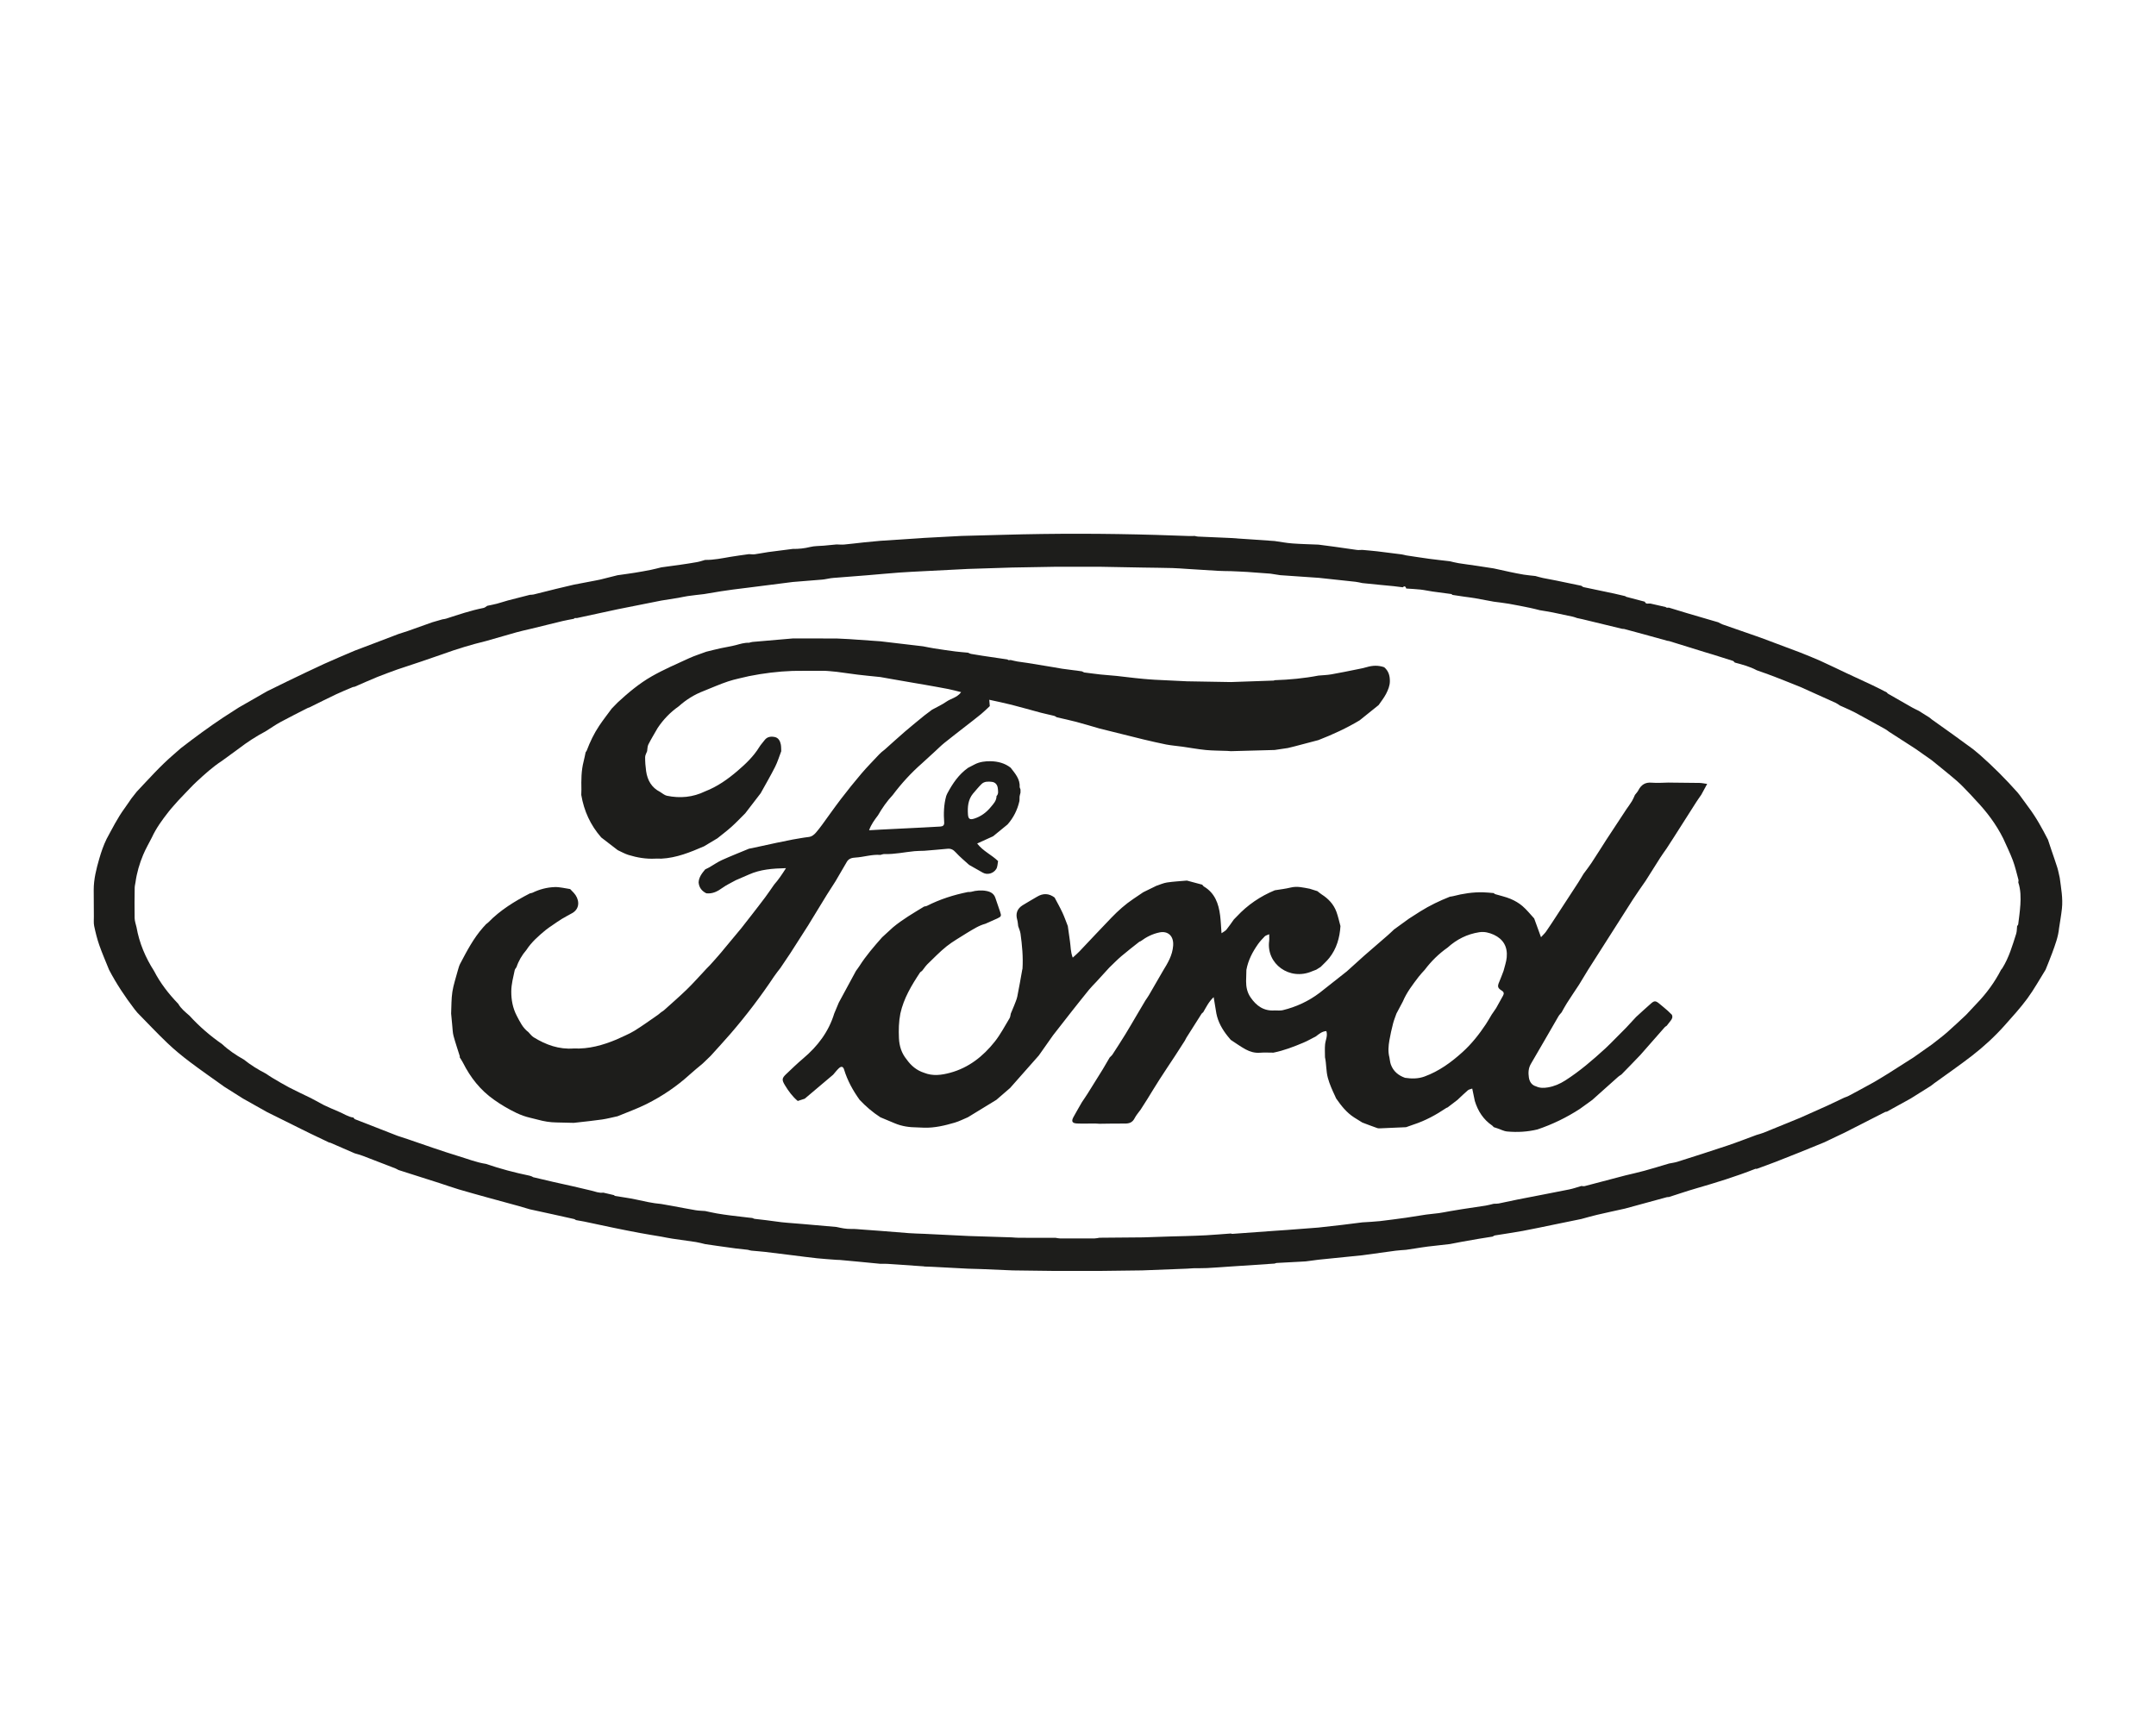 <?xml version="1.0" encoding="UTF-8"?><svg id="Layer_1" xmlns="http://www.w3.org/2000/svg" viewBox="0 0 245.558 196.1"><path d="m234.6,100.025c-.094-.402-.164-.81-.286-1.203-.21-.676-.452-1.343-.678-2.014-.129-.382-.254-.766-.381-1.148-.664-1.295-1.36-2.571-2.242-3.737-.331-.438-.648-.886-.972-1.329-.078-.099-.156-.199-.235-.298-1.349-1.522-2.783-2.959-4.308-4.306-.258-.214-.515-.429-.773-.643-.757-.552-1.512-1.108-2.273-1.656-.815-.587-1.636-1.165-2.453-1.749-.083-.059-.157-.13-.236-.195-.411-.258-.822-.517-1.234-.775-.25-.125-.506-.24-.749-.377-.922-.521-1.839-1.048-2.757-1.577-.051-.029-.083-.09-.124-.136-.528-.267-1.051-.544-1.585-.798-.978-.464-1.965-.911-2.946-1.37-1.027-.481-2.045-.983-3.079-1.449-.734-.331-1.489-.618-2.234-.924-1.381-.519-2.761-1.038-4.143-1.556-.28-.105-.562-.203-.843-.304-1.298-.45-2.597-.898-3.893-1.354-.166-.058-.318-.158-.477-.238-.215-.062-.431-.125-.646-.187-.959-.281-1.919-.559-2.877-.843-.699-.207-1.394-.424-2.092-.636-.083.002-.166.003-.249.005-.048-.027-.095-.054-.143-.08-.57-.13-1.141-.261-1.711-.391-.225-.043-.52.131-.646-.212l-2.115-.556c-.046-.029-.091-.057-.136-.086l.003.003c-.418-.098-.835-.202-1.254-.291-1.156-.245-2.314-.481-3.469-.729-.093-.02-.173-.103-.259-.156-.955-.199-1.91-.397-2.865-.596-.506-.096-1.013-.186-1.516-.292-.289-.061-.572-.149-.858-.225-.44-.051-.883-.085-1.321-.156-.534-.087-1.065-.198-1.595-.309-.608-.127-1.213-.266-1.82-.399-.637-.098-1.274-.2-1.912-.294-.701-.104-1.404-.192-2.104-.304-.331-.053-.656-.143-.983-.217-.79-.094-1.581-.177-2.37-.283-.872-.118-1.741-.257-2.611-.387-.176-.039-.351-.092-.529-.116-.921-.12-1.842-.239-2.765-.347-.565-.066-1.133-.109-1.7-.162-.205.003-.413.03-.614.004-.856-.113-1.71-.246-2.566-.366-.602-.084-1.205-.159-1.808-.238-.998-.043-1.999-.062-2.995-.137-.669-.05-1.332-.179-1.998-.273-1.704-.117-3.407-.233-5.111-.35-1.211-.052-2.421-.102-3.632-.158-.121-.006-.24-.046-.36-.071-.207.004-.414.017-.62.01-1.266-.041-2.531-.092-3.797-.128-5.771-.166-11.543-.179-17.315-.013-1.613.046-3.227.086-4.84.129-1.414.075-2.828.151-4.242.226-1.661.11-3.322.22-4.983.33-.619.058-1.238.111-1.856.176-.757.079-1.513.178-2.271.248-.287.026-.579-.005-.869-.01-.492.047-.983.096-1.475.141-.508.046-1.031.025-1.52.146-.661.164-1.319.234-1.992.222-.936.119-1.873.232-2.808.361-.504.07-1.003.181-1.508.248-.221.029-.451-.007-.678-.013-.707.102-1.417.19-2.122.31-.95.161-1.894.364-2.865.348-.305.084-.605.191-.915.247-.638.116-1.28.211-1.922.304-.717.104-1.437.198-2.155.296-.391.094-.778.201-1.172.28-.611.122-1.225.233-1.841.332-.656.106-1.316.191-1.974.286-.658.166-1.315.333-1.974.495-.173.043-.349.071-.523.106-.825.158-1.65.316-2.474.473-.664.157-1.329.31-1.992.472-.864.212-1.726.435-2.591.646-.138.034-.285.028-.427.04-.826.211-1.653.415-2.477.634-.426.113-.842.262-1.268.374-.368.097-.743.164-1.115.245-.136.082-.264.21-.41.239-1.458.286-2.86.766-4.269,1.22-.135.044-.281.055-.422.081-.38.11-.76.219-1.139.329-.936.334-1.87.67-2.807.999-.351.123-.709.23-1.063.344-.892.34-1.783.682-2.675,1.021-.77.293-1.54.584-2.311.875-1.153.497-2.314.974-3.456,1.495-1.408.644-2.801,1.321-4.197,1.991-.777.372-1.547.758-2.32,1.138l-3.234,1.854c-.585.377-1.171.753-1.756,1.13-1.655,1.103-3.255,2.28-4.828,3.495-.272.238-.545.477-.817.715-1.52,1.302-2.845,2.797-4.215,4.248-.203.258-.407.517-.61.775-.267.385-.526.775-.801,1.154-.786,1.083-1.379,2.278-2.017,3.447-.356.729-.617,1.488-.842,2.269-.334,1.163-.632,2.324-.629,3.543.005,1.001.01,2.002.016,3.004.008.372-.04.755.036,1.113.154.73.333,1.461.579,2.165.334.954.742,1.882,1.118,2.821.827,1.584,1.816,3.064,2.897,4.484.075.092.151.184.226.275.032.039.063.078.094.118,1.141,1.161,2.256,2.35,3.433,3.473.795.758,1.65,1.46,2.527,2.123,1.294.979,2.631,1.902,3.949,2.848.709.448,1.418.896,2.128,1.344.912.513,1.824,1.026,2.736,1.538,1.303.647,2.605,1.295,3.908,1.941.36.179.722.356,1.083.533.707.337,1.414.675,2.12,1.012.02-.003.045-.016.061-.009.938.407,1.876.815,2.813,1.223.305.094.617.171.915.284,1.233.468,2.463.946,3.693,1.424.131.051.252.127.377.192.592.189,1.184.378,1.776.567.957.305,1.916.607,2.872.915.747.241,1.485.508,2.237.732,1.07.319,2.149.608,3.224.911,1.18.322,2.361.642,3.54.967.442.122.88.258,1.321.387.875.191,1.75.381,2.625.573.807.177,1.613.355,2.419.538.072.016.134.076.2.116.315.056.632.104.946.17,1.105.232,2.207.475,3.313.703,1.006.207,2.013.408,3.022.596.813.151,1.63.28,2.445.418.414.077.827.165,1.243.228.901.135,1.806.249,2.706.388.351.055.696.156,1.043.236.457.067.914.136,1.371.2.716.101,1.432.205,2.148.298.447.058.895.1,1.343.148.136.033.271.083.409.097.511.052,1.025.081,1.536.141,1.059.123,2.116.259,3.173.39.927.115,1.852.242,2.781.34.733.078,1.469.119,2.204.177.123.004.247.002.37.013.716.065,1.432.131,2.148.199.825.079,1.65.16,2.474.24.269,0,.54-.013.808.005,1.382.091,2.764.19,4.146.286.02.001.04.012.059.018.289.01.579.016.868.031,1.366.07,2.733.143,4.099.215.513.015,1.027.024,1.54.045,1.191.048,2.382.101,3.573.152,1.54.019,3.08.039,4.619.058,1.786,0,3.571,0,5.357,0,1.582-.02,3.163-.039,4.745-.059,1.7-.066,3.399-.132,5.099-.198.247-.016.494-.041.741-.047.517-.012,1.035.005,1.552-.022.905-.047,1.809-.117,2.714-.178,1.661-.111,3.322-.222,4.982-.333.077-.024.153-.065.231-.069.964-.055,1.928-.104,2.892-.155.143-.008.286-.008.428-.026.483-.06.965-.126,1.447-.19,1.662-.168,3.324-.336,4.985-.505,1.262-.174,2.523-.353,3.786-.519.4-.053.805-.069,1.207-.103.337-.051.674-.103,1.012-.154.478-.072.955-.155,1.435-.214.846-.104,1.693-.193,2.54-.288.427-.082.853-.168,1.281-.246.635-.116,1.271-.229,1.907-.337.559-.095,1.119-.18,1.679-.269.09-.046.175-.117.27-.133,1.045-.172,2.096-.316,3.137-.508,1.209-.223,2.411-.485,3.615-.731,1.027-.21,2.054-.421,3.08-.631.591-.158,1.178-.331,1.773-.471,1.063-.248,2.131-.476,3.197-.713,1.588-.434,3.176-.868,4.764-1.299.078-.021.163-.015.244-.021,1.027-.327,2.047-.677,3.081-.976,2.289-.662,4.564-1.363,6.781-2.24.033-.013.081.009.122.015.726-.268,1.456-.527,2.178-.806.937-.362,1.869-.739,2.803-1.11.914-.373,1.829-.746,2.743-1.119.456-.218.912-.437,1.369-.655.294-.14.588-.278.882-.417,1.559-.795,3.117-1.591,4.677-2.383.052-.027.121-.021.182-.03l2.713-1.497c.763-.478,1.526-.957,2.29-1.435.129-.1.255-.202.387-.298,1.442-1.047,2.912-2.057,4.319-3.149,1.335-1.036,2.582-2.182,3.708-3.446.89-1,1.798-1.994,2.589-3.07.765-1.04,1.39-2.183,2.077-3.28.254-.641.524-1.277.759-1.925.331-.913.681-1.823.774-2.803.111-.743.245-1.483.326-2.229.128-1.175-.097-2.332-.245-3.491Zm-4.496,3.099c-.044.726-.151,1.448-.24,2.171-.009.072-.082.137-.126.205-.033.294-.019.604-.107.881-.428,1.343-.82,2.704-1.576,3.916-.042.068-.099.127-.149.19-.729,1.418-1.663,2.689-2.77,3.836-.4.427-.799.854-1.199,1.28-.721.668-1.429,1.351-2.169,1.998-.554.484-1.149.92-1.726,1.377-.699.493-1.397.986-2.096,1.479-.969.617-1.939,1.234-2.908,1.85-.558.337-1.106.69-1.675,1.008-.928.52-1.867,1.02-2.805,1.522-.161.086-.34.139-.511.208-.622.295-1.244.59-1.866.885-1.037.464-2.075.928-3.112,1.392-1.396.571-2.79,1.145-4.189,1.71-.261.105-.539.172-.809.256-1.103.405-2.198.836-3.311,1.21-1.896.637-3.803,1.242-5.709,1.848-.308.098-.636.136-.955.202-.932.275-1.86.563-2.796.82-.726.199-1.462.36-2.194.538-1.541.407-3.082.817-4.625,1.216-.115.03-.247-.009-.371-.016-.46.133-.912.299-1.38.393-1.946.392-3.896.758-5.844,1.141-.735.145-1.466.315-2.201.461-.18.036-.369.022-.554.031-.305.071-.607.159-.916.209-.9.144-1.803.27-2.704.408-.458.07-.914.151-1.371.227-.419.075-.836.162-1.257.221-.483.068-.972.098-1.455.167-.762.109-1.521.236-2.282.356-.992.131-1.982.276-2.976.387-.667.074-1.339.097-2.009.143-.753.095-1.506.194-2.26.283-.911.107-1.823.206-2.735.308-1.192.092-2.385.184-3.578.274-.469.035-.939.064-1.408.096-1.607.117-3.214.235-4.822.349-.058.004-.118-.027-.178-.041-.938.068-1.876.147-2.814.202-.76.044-1.521.06-2.282.088-.586.015-1.172.031-1.758.046-1.038.035-2.077.069-3.115.104-1.663.014-3.327.029-4.99.043-.182.027-.365.076-.547.077-1.317.006-2.634.005-3.951,0-.162,0-.324-.044-.486-.068-1.401-.001-2.801,0-4.201-.006-.267-.001-.534-.03-.8-.046-1.306-.041-2.613-.083-3.919-.124-.316-.01-.632-.02-.948-.03l-5.105-.25c-.576-.024-1.153-.035-1.728-.076-1.09-.078-2.179-.173-3.269-.26-.696-.051-1.392-.105-2.088-.153-.41-.029-.821-.078-1.23-.066-.577.016-1.128-.104-1.683-.226-1.27-.111-2.54-.223-3.81-.333-.389-.034-.778-.064-1.167-.095-.422-.036-.845-.061-1.265-.111-.609-.071-1.215-.163-1.824-.24-.424-.054-.849-.098-1.274-.147-.085-.032-.169-.065-.254-.097-.123-.013-.246-.025-.369-.038-.696-.082-1.393-.158-2.089-.248-.52-.067-1.039-.139-1.555-.229-.453-.079-.902-.184-1.352-.278-.363-.029-.73-.033-1.087-.093-.896-.151-1.788-.328-2.681-.492-.41-.075-.821-.145-1.232-.217-.988-.08-1.947-.311-2.913-.518-.782-.168-1.58-.267-2.369-.401-.03-.005-.052-.056-.077-.085-.412-.096-.825-.192-1.237-.288-.479.072-.912-.126-1.36-.23-.673-.157-1.345-.316-2.017-.475-.771-.171-1.543-.339-2.313-.515-.766-.175-1.531-.359-2.296-.539-.047-.028-.095-.056-.142-.083-.083-.028-.167-.056-.25-.085-1.688-.348-3.352-.785-4.982-1.347-1.086-.163-2.102-.575-3.145-.888-.945-.284-1.88-.601-2.816-.915-.996-.334-1.986-.684-2.98-1.024-.381-.13-.765-.252-1.148-.377-.819-.32-1.637-.641-2.456-.96-.794-.309-1.59-.613-2.382-.927-.068-.027-.11-.12-.163-.183-.631-.086-1.143-.466-1.718-.693-.555-.219-1.093-.482-1.639-.725-.503-.271-1.006-.542-1.51-.812-.825-.402-1.659-.787-2.472-1.211-.653-.341-1.284-.726-1.92-1.1-.244-.143-.475-.309-.711-.465-.889-.457-1.737-.98-2.518-1.606-.887-.497-1.728-1.059-2.471-1.756-1.36-.945-2.607-2.019-3.722-3.244-.466-.41-.962-.792-1.275-1.347-1.086-1.125-2.038-2.348-2.758-3.742-.98-1.535-1.681-3.181-1.997-4.981-.075-.345-.208-.689-.215-1.036-.024-1.152-.007-2.304.006-3.456.002-.209.059-.417.091-.626.149-1.089.456-2.138.879-3.147.283-.674.654-1.31.986-1.963.491-1.069,1.183-2.01,1.903-2.93.35-.447.742-.86,1.114-1.289.242-.254.483-.508.725-.762.446-.456.874-.932,1.342-1.365.922-.852,1.849-1.7,2.907-2.388.62-.452,1.24-.904,1.861-1.356.984-.761,2.025-1.436,3.126-2.017.559-.351,1.102-.732,1.681-1.047,1.011-.55,2.044-1.061,3.068-1.586.072-.037.154-.055.231-.083.088-.044.176-.088.265-.132.91-.448,1.815-.908,2.732-1.341.628-.297,1.273-.558,1.913-.83.071-.03.154-.032.232-.046.858-.372,1.711-.76,2.577-1.112.755-.307,1.526-.574,2.29-.858.912-.304,1.824-.607,2.736-.911.793-.273,1.586-.546,2.38-.819,1.633-.596,3.295-1.098,4.984-1.51,1.169-.336,2.337-.678,3.509-1.004.49-.137.99-.241,1.485-.36,1.243-.305,2.486-.615,3.731-.912.413-.099.833-.166,1.25-.248l-.007.007c.045-.032.09-.064.135-.096.085-.002.17-.004.255-.005,1.537-.332,3.075-.664,4.612-.996l4.993-.994c.643-.102,1.287-.2,1.928-.308.357-.06.709-.152,1.066-.202.62-.087,1.244-.153,1.866-.227.642-.107,1.284-.218,1.927-.32.462-.073.926-.139,1.39-.2.6-.079,1.202-.15,1.803-.225l4.985-.634c1.125-.09,2.25-.173,3.373-.273.322-.029.64-.113.961-.159.218-.031.44-.041.659-.06,1.17-.092,2.34-.18,3.509-.275,1.207-.099,2.413-.217,3.621-.306.947-.07,1.895-.108,2.843-.16l4.996-.254c1.663-.053,3.325-.106,4.988-.159l4.992-.088c1.662,0,3.323,0,4.985-.001,1.664.031,3.328.061,4.992.092,1.109.018,2.218.027,3.327.056.554.014,1.107.064,1.661.097,1.17.074,2.34.154,3.511.219.494.028.989.026,1.484.037.618.029,1.237.049,1.854.089.885.058,1.768.13,2.653.196.369.058.739.116,1.108.173,1.465.101,2.931.202,4.396.303,1.397.149,2.794.296,4.19.451.258.029.512.096.768.146.685.069,1.371.139,2.056.207.504.05,1.01.092,1.514.145.349.037.696.085,1.044.129.193-.191.305-.098.382.11l-.014.028c.549.039,1.1.06,1.647.121.459.051.912.157,1.371.222.721.103,1.444.192,2.165.291.028.004.049.059.074.091.46.069.92.14,1.381.207.401.058.804.1,1.202.17.716.125,1.43.264,2.145.397.578.079,1.159.141,1.734.24.808.141,1.612.304,2.415.468.368.075.732.175,1.097.264.495.085.992.158,1.484.256.766.153,1.53.32,2.293.487.156.034.306.098.458.148.209.045.418.091.627.136,1.496.363,2.993.726,4.49,1.087.079.019.164.015.246.022.742.201,1.486.399,2.227.602.903.248,1.805.5,2.708.749.059.016.122.017.184.026,1.363.422,2.726.845,4.089,1.267.306.095.613.184.92.276.756.237,1.514.47,2.267.716.083.027.142.126.212.192.854.227,1.71.452,2.495.874.677.244,1.358.477,2.029.736.99.382,1.972.782,2.958,1.175,1.342.604,2.686,1.204,4.026,1.814.164.075.308.194.461.293.167.074.335.149.502.223.408.19.827.362,1.222.575,1.149.619,2.291,1.252,3.432,1.885.16.089.304.209.455.314l3.004,1.937c.62.436,1.24.872,1.86,1.308.969.795,1.956,1.57,2.901,2.393.552.481,1.038,1.037,1.554,1.56.183.2.366.399.548.599,1.25,1.309,2.328,2.741,3.136,4.366.367.828.773,1.641,1.09,2.488.267.714.434,1.465.636,2.202.025.092-.01.2-.017.301.285.851.287,1.731.234,2.608Z" fill="#1d1d1b"/><path d="m190.086,89.148c-.657.009-1.319.07-1.97.013-.745-.065-1.196.253-1.518.874-.098.189-.256.347-.386.52-.109.232-.199.475-.332.692-.199.326-.429.634-.646.949-.759,1.154-1.519,2.309-2.278,3.463-.566.885-1.124,1.776-1.702,2.653-.277.42-.591.816-.888,1.222-.202.331-.404.662-.607.993-.858,1.316-1.714,2.634-2.574,3.949-.363.556-.726,1.112-1.105,1.657-.134.193-.316.354-.568.632-.288-.793-.532-1.464-.776-2.135-.442-.476-.847-.995-1.337-1.414-.396-.339-.871-.614-1.353-.817-.567-.238-1.18-.364-1.771-.545-.054-.017-.096-.076-.143-.115-.408-.032-.815-.082-1.223-.091-1.155-.026-2.286.147-3.401.438-.119.031-.243.041-.365.061-1.175.465-2.313,1.007-3.385,1.68-.436.273-.866.555-1.298.832-.561.406-1.121.813-1.682,1.219-.233.217-.46.441-.7.65-.893.779-1.791,1.552-2.687,2.328-.666.6-1.331,1.201-1.997,1.801-1.031.814-2.062,1.627-3.093,2.441-1.261.955-2.667,1.608-4.2,1.98-.291.071-.611.022-.918.028-1.24.093-2.09-.517-2.755-1.492-.382-.56-.508-1.178-.505-1.835.002-.432.023-.865.035-1.297.198-1.087.697-2.042,1.326-2.933.224-.316.494-.604.766-.881.099-.101.268-.134.504-.244,0,.332.025.555-.004.771-.346,2.59,2.322,4.576,4.905,3.446.15-.066.307-.118.46-.176.168-.105.335-.211.503-.316.328-.338.687-.652.978-1.019.84-1.059,1.19-2.301,1.275-3.631-.151-.545-.267-1.104-.462-1.633-.315-.854-.915-1.489-1.68-1.976-.171-.109-.324-.247-.485-.371-.29-.091-.581-.183-.871-.274-.719-.131-1.425-.323-2.174-.137-.591.147-1.203.211-1.806.311-1.654.682-3.099,1.667-4.321,2.975-.113.12-.23.236-.346.354-.277.386-.539.784-.839,1.151-.129.158-.336.251-.563.414-.057-.752-.079-1.402-.161-2.044-.17-1.329-.594-2.528-1.83-3.27-.084-.05-.141-.146-.21-.22-.171-.046-.343-.091-.514-.137-.409-.109-.817-.219-1.226-.328-.755.068-1.515.105-2.264.216-.411.061-.804.246-1.205.375-.501.245-1.002.49-1.503.735-.375.254-.749.509-1.126.761-.913.61-1.727,1.341-2.487,2.126-1.238,1.278-2.446,2.584-3.673,3.873-.208.219-.443.413-.746.692-.255-.661-.226-1.271-.316-1.856-.089-.578-.163-1.159-.244-1.739-.204-.516-.383-1.043-.618-1.545-.271-.581-.59-1.14-.889-1.709-.646-.483-1.31-.506-2-.089-.546.33-1.108.635-1.647.975-.616.389-.813.945-.608,1.652.067.231.074.479.109.72.091.288.226.57.267.864.182,1.322.309,2.65.224,3.988-.003.041-.02.08-.03.12-.185,1.02-.355,2.044-.564,3.059-.075.362-.245.705-.372,1.056-.122.292-.243.584-.365.875-.045.177-.05.378-.141.528-.547.902-1.037,1.852-1.689,2.673-1.331,1.676-2.971,2.975-5.086,3.545-.976.263-1.973.4-2.959,0-.845-.269-1.484-.807-1.988-1.52-.579-.704-.838-1.52-.878-2.421-.042-.943-.021-1.881.162-2.811.38-1.727,1.271-3.21,2.231-4.66.053-.08.154-.128.233-.191.069-.089.139-.178.208-.267.125-.157.233-.331.377-.468.731-.7,1.43-1.442,2.219-2.07.717-.571,1.534-1.016,2.307-1.517.679-.403,1.339-.846,2.115-1.054.455-.202.914-.397,1.365-.608.442-.207.466-.283.304-.761-.181-.531-.363-1.061-.545-1.591-.159-.464-.531-.676-.974-.766-.597-.121-1.191-.072-1.779.089-.113.031-.238.016-.358.022-1.631.327-3.203.827-4.689,1.585-.088.045-.199.045-.3.067-1.221.746-2.462,1.46-3.565,2.382-.409.375-.818.75-1.227,1.125-.921,1.043-1.834,2.093-2.583,3.272-.122.192-.263.371-.395.555l-1.961,3.622c-.172.412-.344.824-.516,1.236-.635,2.082-1.891,3.732-3.54,5.121-.662.558-1.284,1.164-1.914,1.759-.516.487-.535.669-.157,1.293.398.658.848,1.277,1.455,1.789.265-.086.531-.173.798-.26,1.078-.911,2.156-1.822,3.234-2.734.216-.246.415-.511.652-.734.274-.257.486-.208.593.144.383,1.259,1.008,2.392,1.771,3.455.711.753,1.492,1.425,2.365,1.986.545.228,1.092.453,1.636.685.816.347,1.673.462,2.552.469.267.002.535.021.802.033,1.194.032,2.341-.244,3.472-.575.519-.152,1.007-.408,1.509-.617,1.08-.66,2.16-1.32,3.239-1.98.522-.451,1.044-.903,1.566-1.354,1.088-1.232,2.177-2.464,3.265-3.696.543-.77,1.086-1.54,1.628-2.31.715-.916,1.431-1.832,2.146-2.748.648-.813,1.29-1.632,1.947-2.438.256-.314.549-.597.825-.894.493-.54.987-1.081,1.48-1.621.456-.434.893-.89,1.371-1.298.663-.566,1.357-1.096,2.04-1.639.046-.037.111-.05.167-.074.651-.485,1.359-.843,2.163-1.005.888-.178,1.62.346,1.537,1.509-.079,1.12-.618,1.984-1.162,2.879-.531.919-1.059,1.839-1.594,2.755-.122.209-.266.405-.4.607-.327.552-.653,1.104-.98,1.656-.427.723-.845,1.453-1.285,2.168-.481.783-.98,1.555-1.48,2.326-.085.131-.216.232-.325.347-.263.45-.526.899-.79,1.349-.575.923-1.147,1.848-1.725,2.769-.206.328-.429.646-.645.969-.324.568-.657,1.131-.969,1.704-.265.486-.148.707.42.732.659.029,1.32,0,1.98.002.184,0,.368.019.552.03.967-.01,1.935-.035,2.902-.025.497.005.864-.118,1.107-.598.181-.357.46-.665.695-.995.249-.39.498-.779.746-1.169.465-.751.919-1.507,1.396-2.25.575-.896,1.169-1.78,1.755-2.669.375-.583.751-1.166,1.126-1.749.064-.121.12-.246.192-.361.571-.908,1.145-1.814,1.722-2.718.042-.066.12-.109.182-.163.336-.568.612-1.179,1.194-1.728.117.705.214,1.286.31,1.868.196.974.672,1.809,1.285,2.576.115.144.235.283.353.424.566.366,1.112.767,1.703,1.087.492.266,1.029.424,1.618.377.51-.041,1.025-.009,1.538-.009,1.19-.238,2.314-.674,3.425-1.142.487-.205.946-.475,1.417-.715.351-.267.686-.567,1.186-.601.177.55-.096,1.02-.144,1.511-.048.486-.011.98-.011,1.471.17.771.114,1.565.325,2.343.198.731.504,1.397.819,2.07.043.092.083.185.124.277.574.826,1.188,1.615,2.052,2.167.308.197.621.387.932.581.564.211,1.126.43,1.695.628.131.046.287.032.431.026.951-.039,1.902-.083,2.853-.125.284-.1.566-.207.853-.3,1.335-.435,2.554-1.099,3.714-1.878.05-.034.112-.05.168-.074.375-.287.751-.574,1.126-.86.391-.366.773-.743,1.18-1.091.125-.106.32-.13.498-.197.108.515.202.966.296,1.417.354,1.15.971,2.114,1.983,2.8.065.044.111.116.166.175.136.045.271.092.408.135.381.117.718.326,1.142.364,1.163.105,2.305.039,3.437-.236,1.706-.578,3.315-1.356,4.825-2.338.472-.34.943-.681,1.415-1.021.24-.215.481-.431.721-.646.747-.668,1.493-1.338,2.243-2.003.106-.094.234-.162.351-.243.37-.379.742-.758,1.111-1.139.353-.364.703-.731,1.054-1.096.921-1.05,1.84-2.1,2.764-3.147.066-.074.16-.124.241-.184.148-.191.292-.385.445-.572.167-.203.253-.416.139-.674-.162-.156-.323-.312-.485-.468-.329-.278-.652-.563-.989-.831-.384-.306-.538-.307-.916.024-.571.499-1.126,1.016-1.687,1.525-.377.407-.754.814-1.132,1.222-.595.6-1.19,1.201-1.786,1.799-.187.188-.376.374-.571.553-1.441,1.324-2.921,2.6-4.575,3.658-.609.39-1.265.674-1.981.793-.45.075-.906.09-1.338-.114-.523-.146-.763-.555-.832-1.032-.076-.521-.057-1.043.233-1.537,1.061-1.803,2.096-3.62,3.147-5.429.091-.157.229-.286.345-.428.2-.35.387-.71.604-1.049.45-.704.917-1.398,1.377-2.095.346-.569.692-1.138,1.038-1.707,1.699-2.669,3.392-5.341,5.099-8.005.465-.725.97-1.423,1.456-2.134.555-.88,1.105-1.762,1.667-2.638.229-.358.482-.701.724-1.051.281-.436.563-.871.844-1.307.84-1.32,1.678-2.641,2.521-3.959.185-.29.388-.568.583-.852.204-.375.408-.751.671-1.236-.368-.049-.62-.108-.874-.112-1.162-.021-2.325-.027-3.488-.038Zm-18.478,19.916c-.048.519-.236,1.025-.361,1.537-.162.418-.311.841-.49,1.251-.222.511-.196.7.283.997.258.16.277.338.154.565-.259.48-.528.953-.793,1.429-.169.248-.339.495-.508.743-.22.365-.426.739-.662,1.094-.767,1.152-1.621,2.236-2.651,3.168-1.291,1.169-2.683,2.185-4.342,2.79-.725.264-1.463.256-2.21.146-.759-.267-1.333-.741-1.614-1.507-.095-.26-.114-.548-.168-.823-.17-.649-.111-1.303,0-1.948.11-.641.256-1.278.417-1.908.099-.387.255-.758.386-1.137.243-.457.486-.915.729-1.372.439-1.048,1.13-1.935,1.81-2.828.209-.275.455-.523.684-.783.737-.976,1.598-1.825,2.601-2.529,1.032-.935,2.224-1.539,3.61-1.751.586-.09,1.125.051,1.652.284,1.071.501,1.587,1.353,1.473,2.582Z" fill="#1d1d1b"/><path d="m92.119,105.295c.683-1.119,1.364-2.241,2.052-3.357.321-.52.658-1.03.988-1.545.433-.742.871-1.481,1.299-2.227.214-.373.61-.454.95-.472.961-.052,1.89-.383,2.862-.303.158-.035.317-.105.474-.1,1.153.04,2.275-.22,3.413-.327.367-.034.738-.031,1.108-.044.88-.075,1.761-.143,2.64-.23.409-.04.677.11.957.42.462.511,1.006.948,1.515,1.417.521.296,1.041.596,1.565.887.537.297,1.218.076,1.525-.42.159-.256.148-.617.207-.903-.762-.735-1.711-1.13-2.38-2,.642-.292,1.229-.559,1.817-.826.548-.449,1.097-.898,1.645-1.346.671-.763,1.115-1.644,1.342-2.631.04-.175.005-.366.026-.547.018-.148.069-.292.105-.437,0-.122,0-.244,0-.366-.031-.085-.063-.17-.094-.254.062-.927-.513-1.561-1.025-2.225-.661-.523-1.458-.721-2.257-.741-.63-.016-1.295.063-1.884.381-.234.126-.472.245-.708.367-1.063.748-1.763,1.789-2.363,2.911-.053.098-.089.206-.133.309-.273.987-.302,1.995-.229,3.007.024.327-.147.447-.432.465-.615.038-1.23.068-1.845.102-1.661.083-3.322.165-4.983.248-.405.023-.81.045-1.291.073.242-.686.632-1.193,1.015-1.704.479-.831,1.024-1.613,1.682-2.314.988-1.317,2.093-2.525,3.332-3.61.5-.458.999-.915,1.499-1.373.344-.314.672-.648,1.034-.94.809-.653,1.635-1.285,2.455-1.925.58-.454,1.167-.899,1.736-1.367.347-.285.664-.605.995-.91-.019-.223-.037-.446-.06-.721.861.192,1.705.359,2.538.571,1.116.284,2.222.608,3.336.903.499.132,1.007.23,1.508.356.11.028.207.109.309.165.741.173,1.487.329,2.222.523.882.234,1.755.501,2.632.754,1.665.414,3.33.828,4.995,1.241.864.196,1.724.414,2.594.581.616.118,1.247.162,1.87.25.885.124,1.765.292,2.653.378.805.078,1.618.07,2.428.102.144.006.289.021.433.031,1.661-.045,3.322-.09,4.983-.135.501-.074,1.001-.149,1.502-.223.254-.062.51-.121.763-.187.908-.238,1.814-.478,2.721-.717,1.622-.631,3.199-1.353,4.693-2.25.722-.58,1.444-1.161,2.166-1.741.285-.422.614-.821.844-1.271.228-.447.432-.913.435-1.45.003-.634-.155-1.173-.65-1.59-.659-.231-1.316-.208-1.981-.01-.348.103-.706.173-1.063.244-.993.199-1.984.407-2.982.58-.478.083-.969.095-1.454.139-1.648.316-3.313.472-4.988.526-.038.015-.076.041-.115.043-1.626.058-3.251.113-4.877.169-1.663-.028-3.325-.057-4.988-.085-1.233-.059-2.466-.115-3.699-.179-.431-.022-.861-.065-1.292-.099-.326-.032-.652-.061-.977-.098-.686-.078-1.37-.166-2.056-.237-.608-.063-1.219-.109-1.828-.162-.301-.037-.602-.073-.902-.11-.322-.04-.645-.082-.967-.123-.084-.042-.169-.084-.253-.126-.208-.03-.415-.06-.623-.09-.084-.009-.167-.018-.251-.028-.461-.06-.923-.114-1.383-.182-.364-.054-.725-.128-1.087-.188-.955-.159-1.909-.317-2.865-.47-.378-.061-.759-.099-1.136-.163-.258-.043-.511-.112-.767-.17-.083.005-.166.009-.248.014-.046-.027-.093-.054-.139-.08-.942-.139-1.884-.275-2.826-.417-.44-.066-.879-.135-1.316-.216-.115-.021-.221-.09-.331-.136-.484-.046-.971-.078-1.453-.141-.8-.104-1.599-.222-2.397-.346-.425-.066-.846-.157-1.269-.237-1.62-.191-3.241-.382-4.861-.573-1.191-.084-2.382-.171-3.573-.25-.473-.032-.946-.047-1.419-.07-1.662-.002-3.325-.003-4.987-.005-1.529.131-3.058.26-4.587.396-.137.012-.271.064-.407.097-.518-.023-1,.136-1.493.266-.568.15-1.153.23-1.728.357-.55.121-1.095.263-1.642.396-.661.248-1.34.459-1.981.753-1.422.653-2.867,1.274-4.223,2.047-1.418.808-2.677,1.864-3.88,2.975-.227.232-.453.465-.68.697-.481.656-.986,1.297-1.437,1.973-.585.875-1.038,1.823-1.41,2.808-.028.074-.086.136-.13.204-.076.349-.14.702-.23,1.047-.272,1.052-.273,2.123-.25,3.197.004.203-.01.406-.016.609.307,1.828,1.05,3.452,2.276,4.85.626.482,1.252.963,1.878,1.445.404.184.794.412,1.215.543.998.309,2.022.48,3.075.423.226-.012.453.001.68.003,1.732-.088,3.301-.734,4.862-1.409.506-.303,1.011-.605,1.517-.908.544-.441,1.106-.86,1.625-1.327.538-.483,1.034-1.013,1.548-1.522.585-.762,1.171-1.524,1.756-2.286.551-.999,1.128-1.984,1.642-3.001.287-.568.471-1.189.701-1.786-.013-.247,0-.499-.043-.741-.073-.402-.261-.782-.681-.873-.423-.091-.871-.058-1.175.355-.196.265-.43.505-.601.785-.655,1.068-1.55,1.919-2.487,2.721-1.11.951-2.302,1.791-3.681,2.325-1.393.679-2.855.811-4.355.501-.275-.057-.515-.285-.771-.434-.976-.492-1.446-1.332-1.596-2.369-.076-.527-.114-1.064-.112-1.597,0-.226.147-.451.226-.676.043-.257.029-.544.142-.766.324-.638.7-1.25,1.055-1.873.649-.972,1.444-1.803,2.405-2.473.85-.765,1.806-1.357,2.877-1.762.914-.363,1.815-.767,2.747-1.077.774-.258,1.585-.405,2.379-.601,1.642-.328,3.298-.534,4.971-.594,1.176-.006,2.351-.025,3.527-.013.494.005.987.075,1.481.115.791.107,1.583.217,2.375.32.384.05.769.088,1.153.128.485.051.971.099,1.457.148.414.074.828.149,1.242.221.874.152,1.749.304,2.623.455.376.065.752.128,1.128.192.909.164,1.82.318,2.727.495.469.092.931.223,1.478.357-.47.633-1.16.723-1.675,1.082-.512.358-1.093.618-1.643.922-.29.219-.58.437-.87.656-.733.605-1.476,1.198-2.196,1.818-.78.672-1.538,1.37-2.308,2.054-.122.109-.256.205-.384.308-.089.085-.177.171-.266.256-.669.719-1.365,1.416-2.001,2.163-.813.954-1.598,1.935-2.36,2.93-.733.957-1.42,1.949-2.133,2.921-.218.297-.443.589-.683.868-.228.264-.479.482-.865.526-.599.068-1.192.187-1.788.284-.625.127-1.25.253-1.875.38-.917.199-1.834.399-2.752.598-.119.026-.239.045-.359.068-1.03.428-2.069.835-3.084,1.294-.495.224-.946.546-1.42.818-.157.09-.324.163-.487.244-.364.437-.721.877-.752,1.482.047.586.36.986.876,1.243.714.084,1.281-.217,1.842-.624.471-.34,1.012-.583,1.522-.869.496-.215.991-.429,1.487-.644,1.303-.585,2.684-.69,4.225-.728-.462.723-.863,1.325-1.348,1.87-.339.483-.668.975-1.02,1.448-.488.656-.994,1.299-1.492,1.947-.412.527-.824,1.055-1.236,1.582-.79.952-1.576,1.908-2.373,2.854-.381.453-.781.891-1.177,1.332-.136.152-.285.292-.428.438-.076.083-.152.166-.229.249-.661.7-1.297,1.426-1.988,2.095-.845.818-1.735,1.589-2.609,2.377-.089.081-.199.139-.3.207-.12.098-.24.196-.361.294-.905.619-1.788,1.275-2.723,1.845-.639.39-1.35.661-2.029.986-1.555.649-3.153,1.097-4.861,1.017-1.677.129-3.17-.412-4.567-1.273-.237-.147-.41-.398-.612-.601-.636-.478-.957-1.177-1.314-1.852-.452-.873-.629-1.798-.622-2.783.006-.826.223-1.606.388-2.399.027-.128.136-.24.207-.359.242-.724.623-1.369,1.121-1.946.587-.911,1.395-1.611,2.219-2.293.252-.209.534-.381.802-.57.333-.224.657-.462,1-.669.408-.246.832-.466,1.248-.698.935-.582.722-1.648.14-2.277-.137-.148-.279-.291-.419-.437-.586-.082-1.175-.247-1.757-.227-.874.03-1.727.25-2.525.639-.091.044-.199.053-.299.078-1.73.892-3.379,1.898-4.747,3.308-.07.072-.158.125-.238.188l-.345.377c-1.104,1.246-1.863,2.71-2.629,4.167-.129.245-.182.529-.271.795-.208.794-.482,1.578-.606,2.385-.125.811-.1,1.645-.141,2.47.044.471.084.942.132,1.413.039.382.044.776.143,1.142.21.776.473,1.537.712,2.305.011.036-.008.08-.012.121.127.21.269.412.379.63.844,1.678,1.974,3.117,3.524,4.204.382.268.77.53,1.172.765.924.54,1.867,1.044,2.924,1.286.296.073.595.139.889.221.697.193,1.403.312,2.128.319.659.006,1.317.03,1.976.046.122-.014.244-.027.366-.041.949-.111,1.901-.202,2.846-.34.597-.087,1.185-.245,1.776-.371,1.111-.464,2.254-.865,3.327-1.405,1.774-.894,3.415-2.001,4.89-3.343.482-.439.993-.846,1.491-1.268.291-.28.581-.56.872-.839.758-.842,1.53-1.671,2.27-2.528,1.8-2.084,3.464-4.272,4.99-6.564.216-.324.468-.624.703-.935.377-.561.754-1.122,1.132-1.684.704-1.1,1.407-2.2,2.111-3.299Zm18.7-14.887c.324-.367.629-.756.979-1.096.32-.311.759-.289,1.165-.245.401.044.644.328.684.752.028.297.104.614-.147.87,0,.545-.37.907-.679,1.28-.501.605-1.125,1.061-1.888,1.295-.473.145-.65.02-.686-.475-.06-.852.002-1.678.571-2.381Z" fill="#1d1d1b"/></svg>